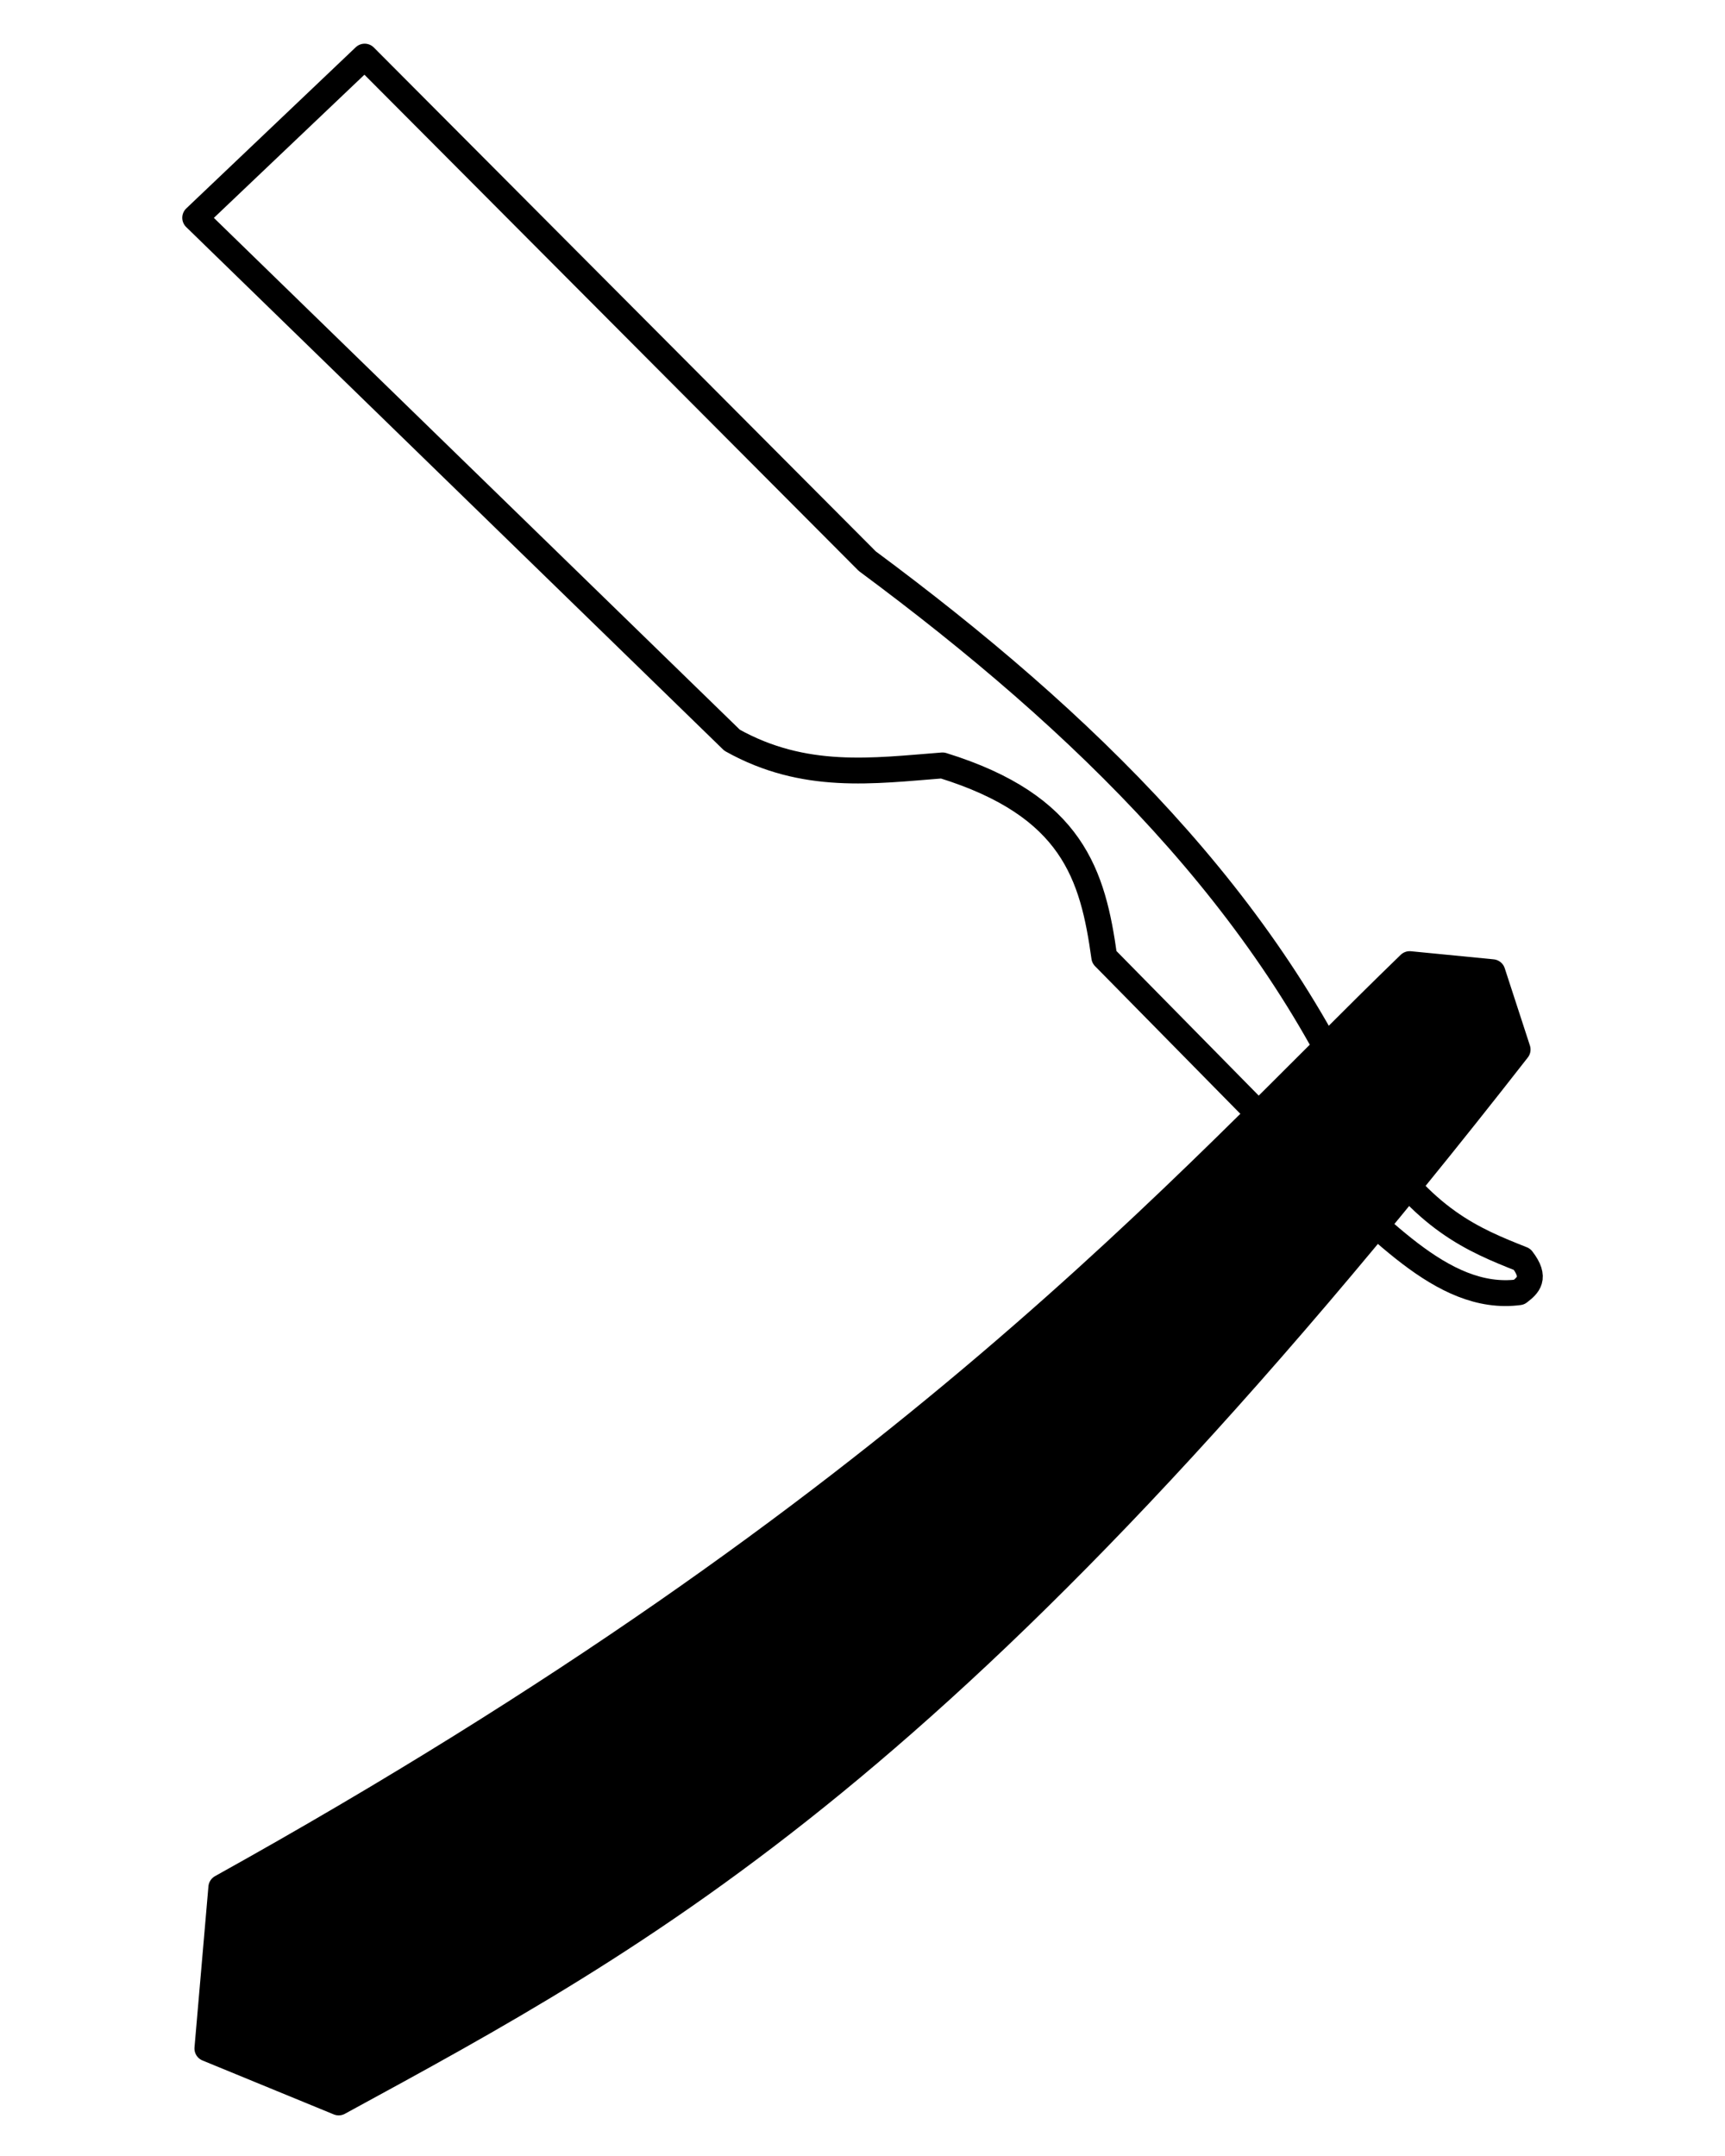 <svg xmlns:dc="http://purl.org/dc/elements/1.1/" xmlns:cc="http://creativecommons.org/ns#" xmlns:rdf="http://www.w3.org/1999/02/22-rdf-syntax-ns#" xmlns:svg="http://www.w3.org/2000/svg" xmlns="http://www.w3.org/2000/svg" viewBox="0 0 80 100" version="1.1" x="0px" y="0px"><path d="m 9.618,95.014 6.089,2.502 C 30.062,89.695 44.314,82.097 70.382,48.68 l -1.168,-3.587 -3.837,-0.375 C 54.973,54.782 42.025,69.885 10.264,87.544 Z" style="" fill="#000000" fill-opacity="1" fill-rule="evenodd" stroke="#000000" stroke-width="1.2" stroke-linecap="round" stroke-linejoin="round" stroke-miterlimit="4" stroke-dasharray="none" stroke-opacity="1"></path><path d="M 9.053,10.101 16.912,2.626 40.221,26.028 c 10.076,7.472 18.653,15.839 23.244,26.587 2.575,3.976 4.851,4.89 7.125,5.794 0.67,0.869 0.275,1.203 -0.142,1.527 -3.627,0.48 -6.608,-3.309 -9.758,-5.911 l -9.477,-9.632 c -0.53,-3.806 -1.454,-7.016 -7.502,-8.891 -3.209,0.248 -6.402,0.709 -9.759,-1.169 z" style="" fill="none" stroke="#000000" stroke-width="1.2" stroke-linecap="round" stroke-linejoin="round" stroke-miterlimit="4" stroke-dasharray="none" stroke-opacity="1"></path></svg>